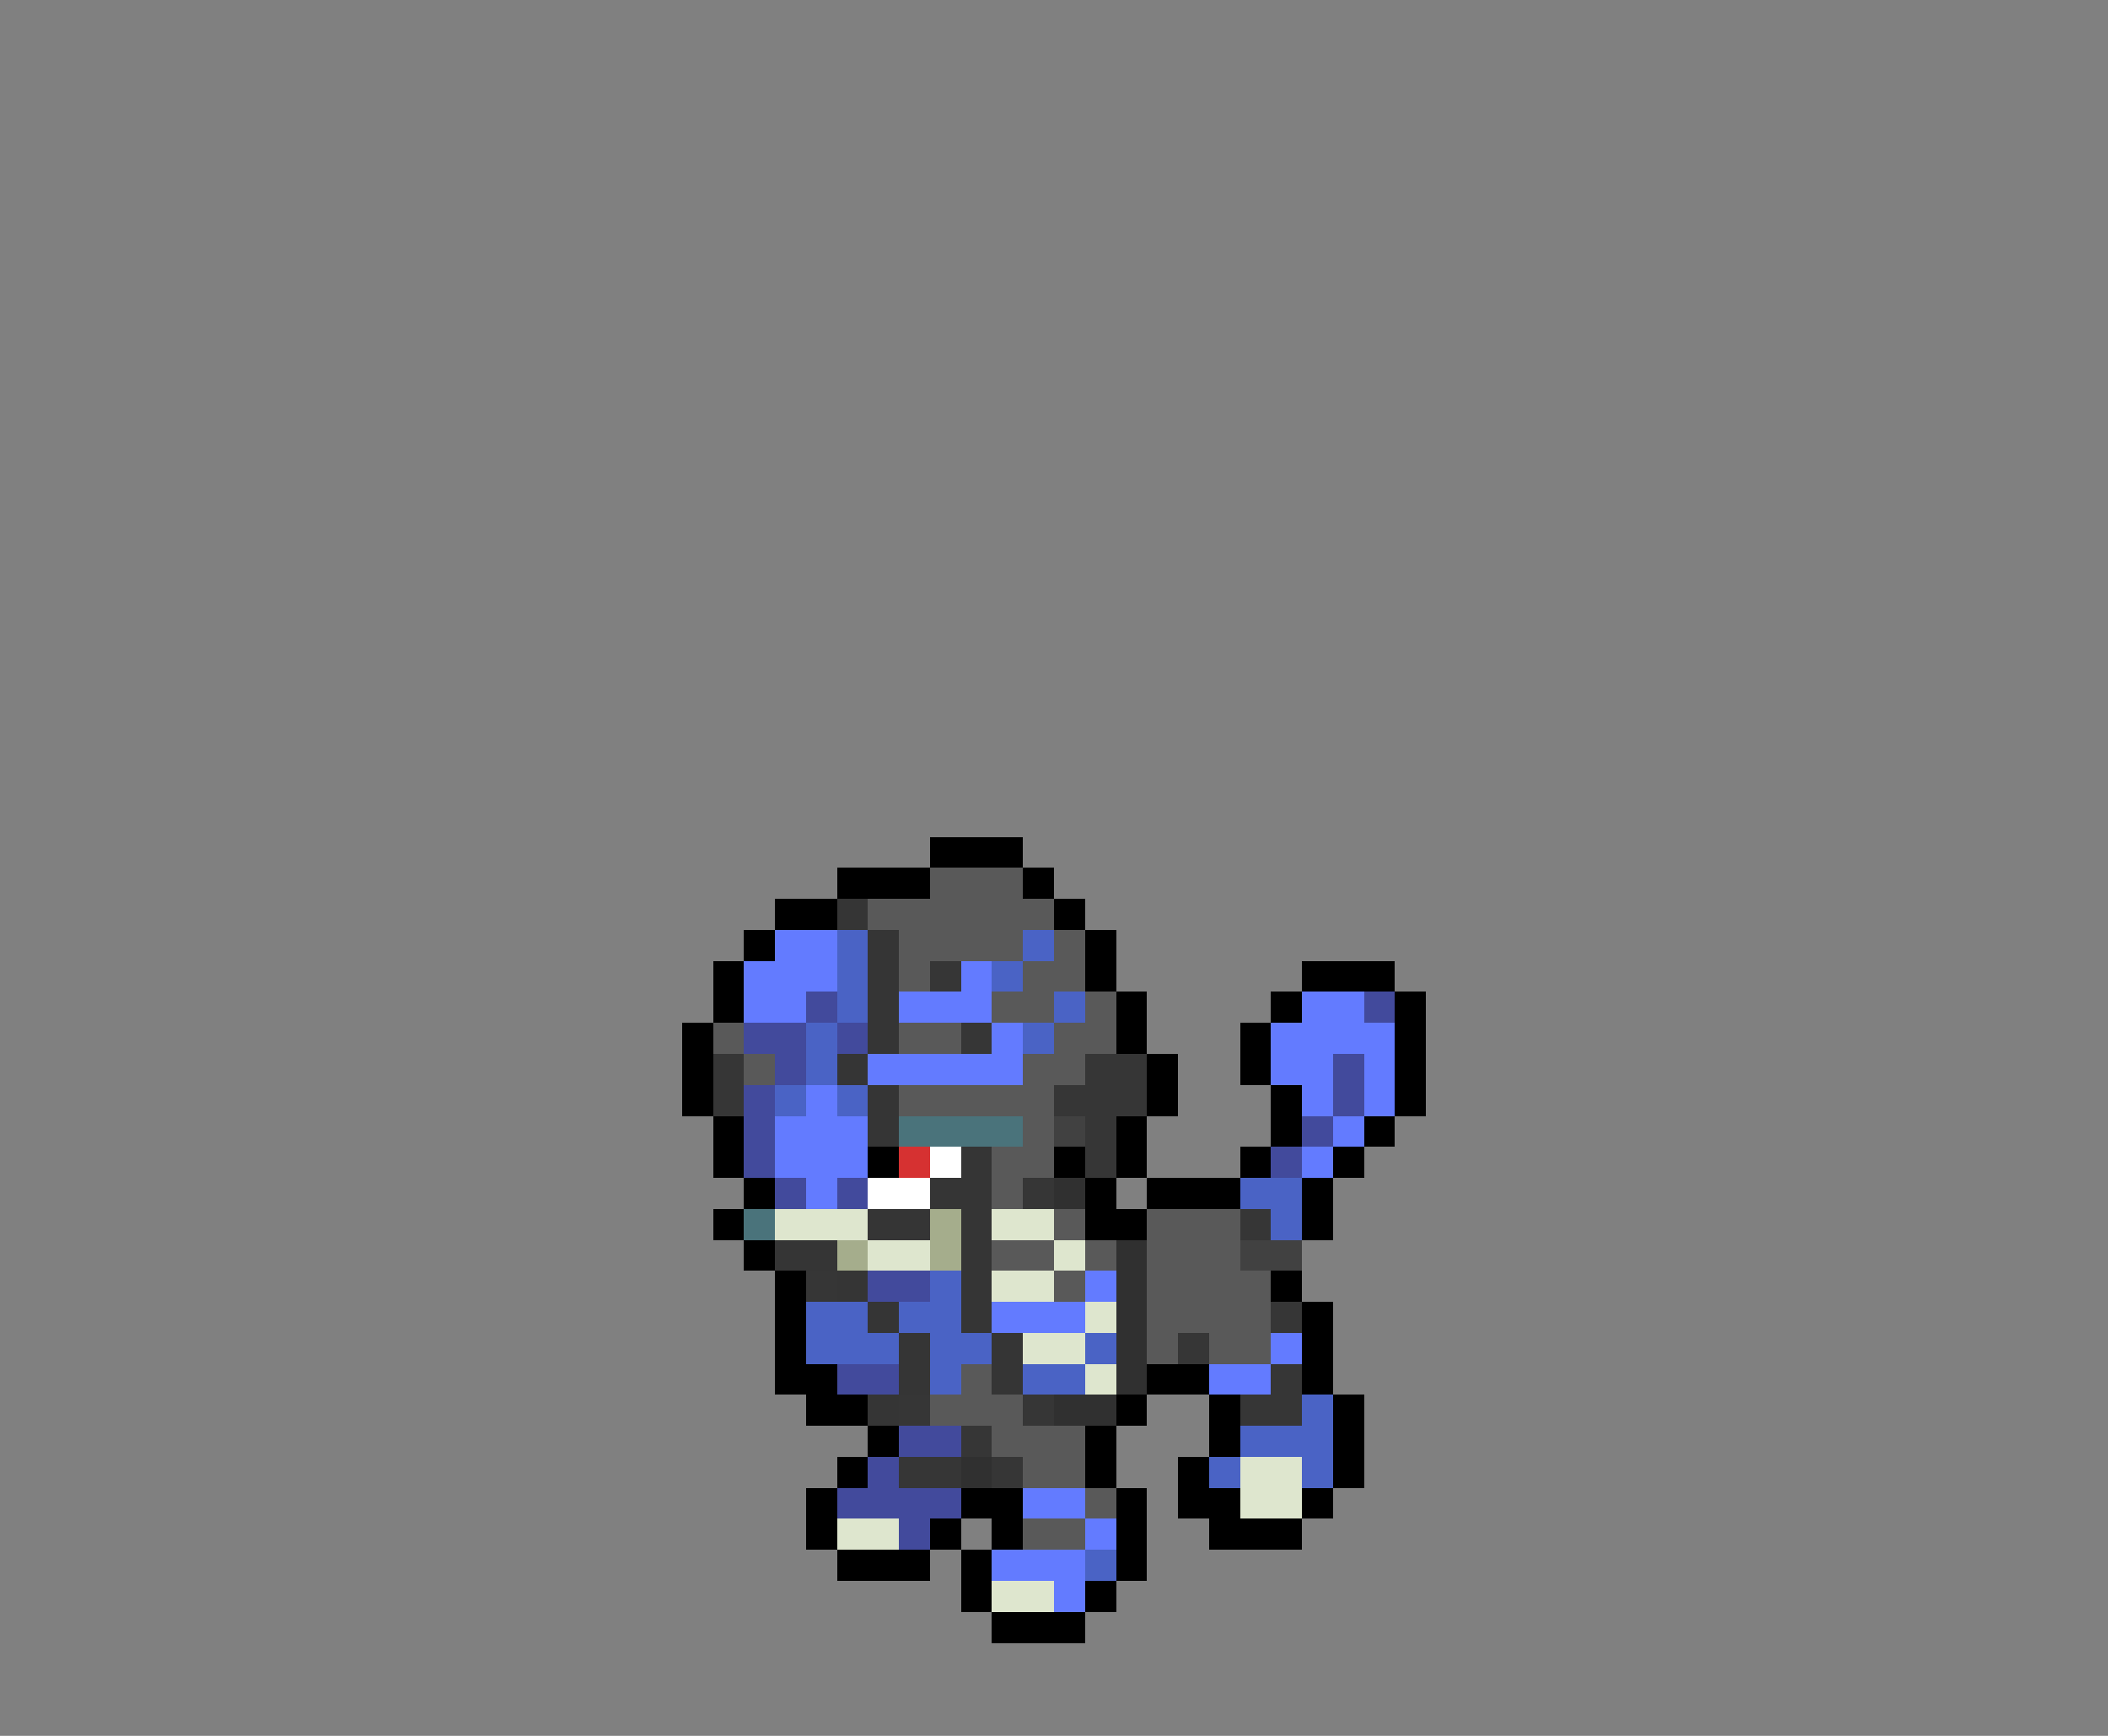 <svg xmlns="http://www.w3.org/2000/svg" viewBox="0 -0.5 68 56" shape-rendering="crispEdges">
<rect x="0" y="-0.5" width="68" height="56" fill="#808080" stroke="none"/>
<path stroke="#000000" d="M30 27h3M27 28h3M33 28h1M25 29h2M34 29h1M24 30h1M35 30h1M23 31h1M35 31h1M42 31h3M23 32h1M36 32h1M41 32h1M45 32h1M22 33h1M36 33h1M40 33h1M45 33h1M22 34h1M37 34h1M40 34h1M45 34h1M22 35h1M37 35h1M41 35h1M45 35h1M23 36h1M36 36h1M41 36h1M44 36h1M23 37h1M28 37h1M34 37h1M36 37h1M40 37h1M43 37h1M24 38h1M35 38h1M37 38h3M42 38h1M23 39h1M35 39h2M42 39h1M24 40h1M25 41h1M41 41h1M25 42h1M42 42h1M25 43h1M42 43h1M25 44h2M37 44h2M42 44h1M26 45h2M36 45h1M39 45h1M43 45h1M28 46h1M35 46h1M39 46h1M43 46h1M27 47h1M35 47h1M38 47h1M43 47h1M26 48h1M31 48h2M36 48h1M38 48h2M42 48h1M26 49h1M30 49h1M32 49h1M36 49h1M39 49h3M27 50h3M31 50h1M36 50h1M31 51h1M35 51h1M32 52h3" />
<path stroke="#595959" d="M30 28h3M28 29h6M29 30h4M34 30h1M29 31h1M33 31h2M32 32h2M35 32h1M23 33h1M29 33h2M34 33h2M24 34h1M33 34h2M29 35h5M33 36h1M32 37h2M32 38h1M34 39h1M37 39h3M32 40h2M35 40h1M37 40h3M34 41h1M37 41h4M37 42h4M37 43h1M39 43h2M31 44h1M30 45h3M32 46h3M33 47h2M35 48h1M33 49h2" />
<path stroke="#353535" d="M27 29h1M28 30h1M28 31h1M28 32h1M28 33h1M27 34h1M28 35h1M28 36h1M31 37h1M30 38h2M28 39h2M31 39h1M25 40h2M31 40h1M27 41h1M31 41h1M28 42h1M31 42h1M29 43h1M32 43h1M29 44h1M32 44h1M28 45h1" />
<path stroke="#637bff" d="M25 30h2M24 31h3M31 31h1M24 32h2M29 32h3M42 32h2M32 33h1M41 33h4M28 34h5M41 34h2M44 34h1M26 35h1M42 35h1M44 35h1M25 36h3M43 36h1M25 37h3M42 37h1M26 38h1M35 41h1M32 42h3M41 43h1M39 44h2M33 48h2M35 49h1M32 50h3M34 51h1" />
<path stroke="#4a63c5" d="M27 30h1M33 30h1M27 31h1M32 31h1M27 32h1M34 32h1M26 33h1M33 33h1M26 34h1M25 35h1M27 35h1M40 38h2M41 39h1M30 41h1M26 42h2M29 42h2M26 43h3M30 43h2M35 43h1M30 44h1M33 44h2M42 45h1M40 46h3M39 47h1M42 47h1M35 50h1" />
<path stroke="#363636" d="M30 31h1M31 33h1M23 34h1M35 34h2M23 35h1M34 35h3M35 36h1M35 37h1M33 38h1M40 39h1M26 41h1M41 42h1M38 43h1M41 44h1M29 45h1M33 45h1M40 45h2M31 46h1M29 47h2M32 47h1" />
<path stroke="#424a9c" d="M26 32h1M44 32h1M24 33h2M27 33h1M25 34h1M43 34h1M24 35h1M43 35h1M24 36h1M42 36h1M24 37h1M41 37h1M25 38h1M27 38h1M28 41h2M27 44h2M29 46h2M28 47h1M27 48h4M29 49h1" />
<path stroke="#4a737b" d="M29 36h4M24 39h1" />
<path stroke="#414141" d="M34 36h1M40 40h2" />
<path stroke="#d63131" d="M29 37h1" />
<path stroke="#ffffff" d="M30 37h1M28 38h2" />
<path stroke="#303030" d="M34 38h1M36 40h1M36 41h1M36 42h1M36 43h1M36 44h1M34 45h2M31 47h1" />
<path stroke="#dee6ce" d="M25 39h3M32 39h2M28 40h2M34 40h1M32 41h2M35 42h1M33 43h2M35 44h1M40 47h2M40 48h2M27 49h2M32 51h2" />
<path stroke="#a5ad8c" d="M30 39h1M27 40h1M30 40h1" />
</svg>